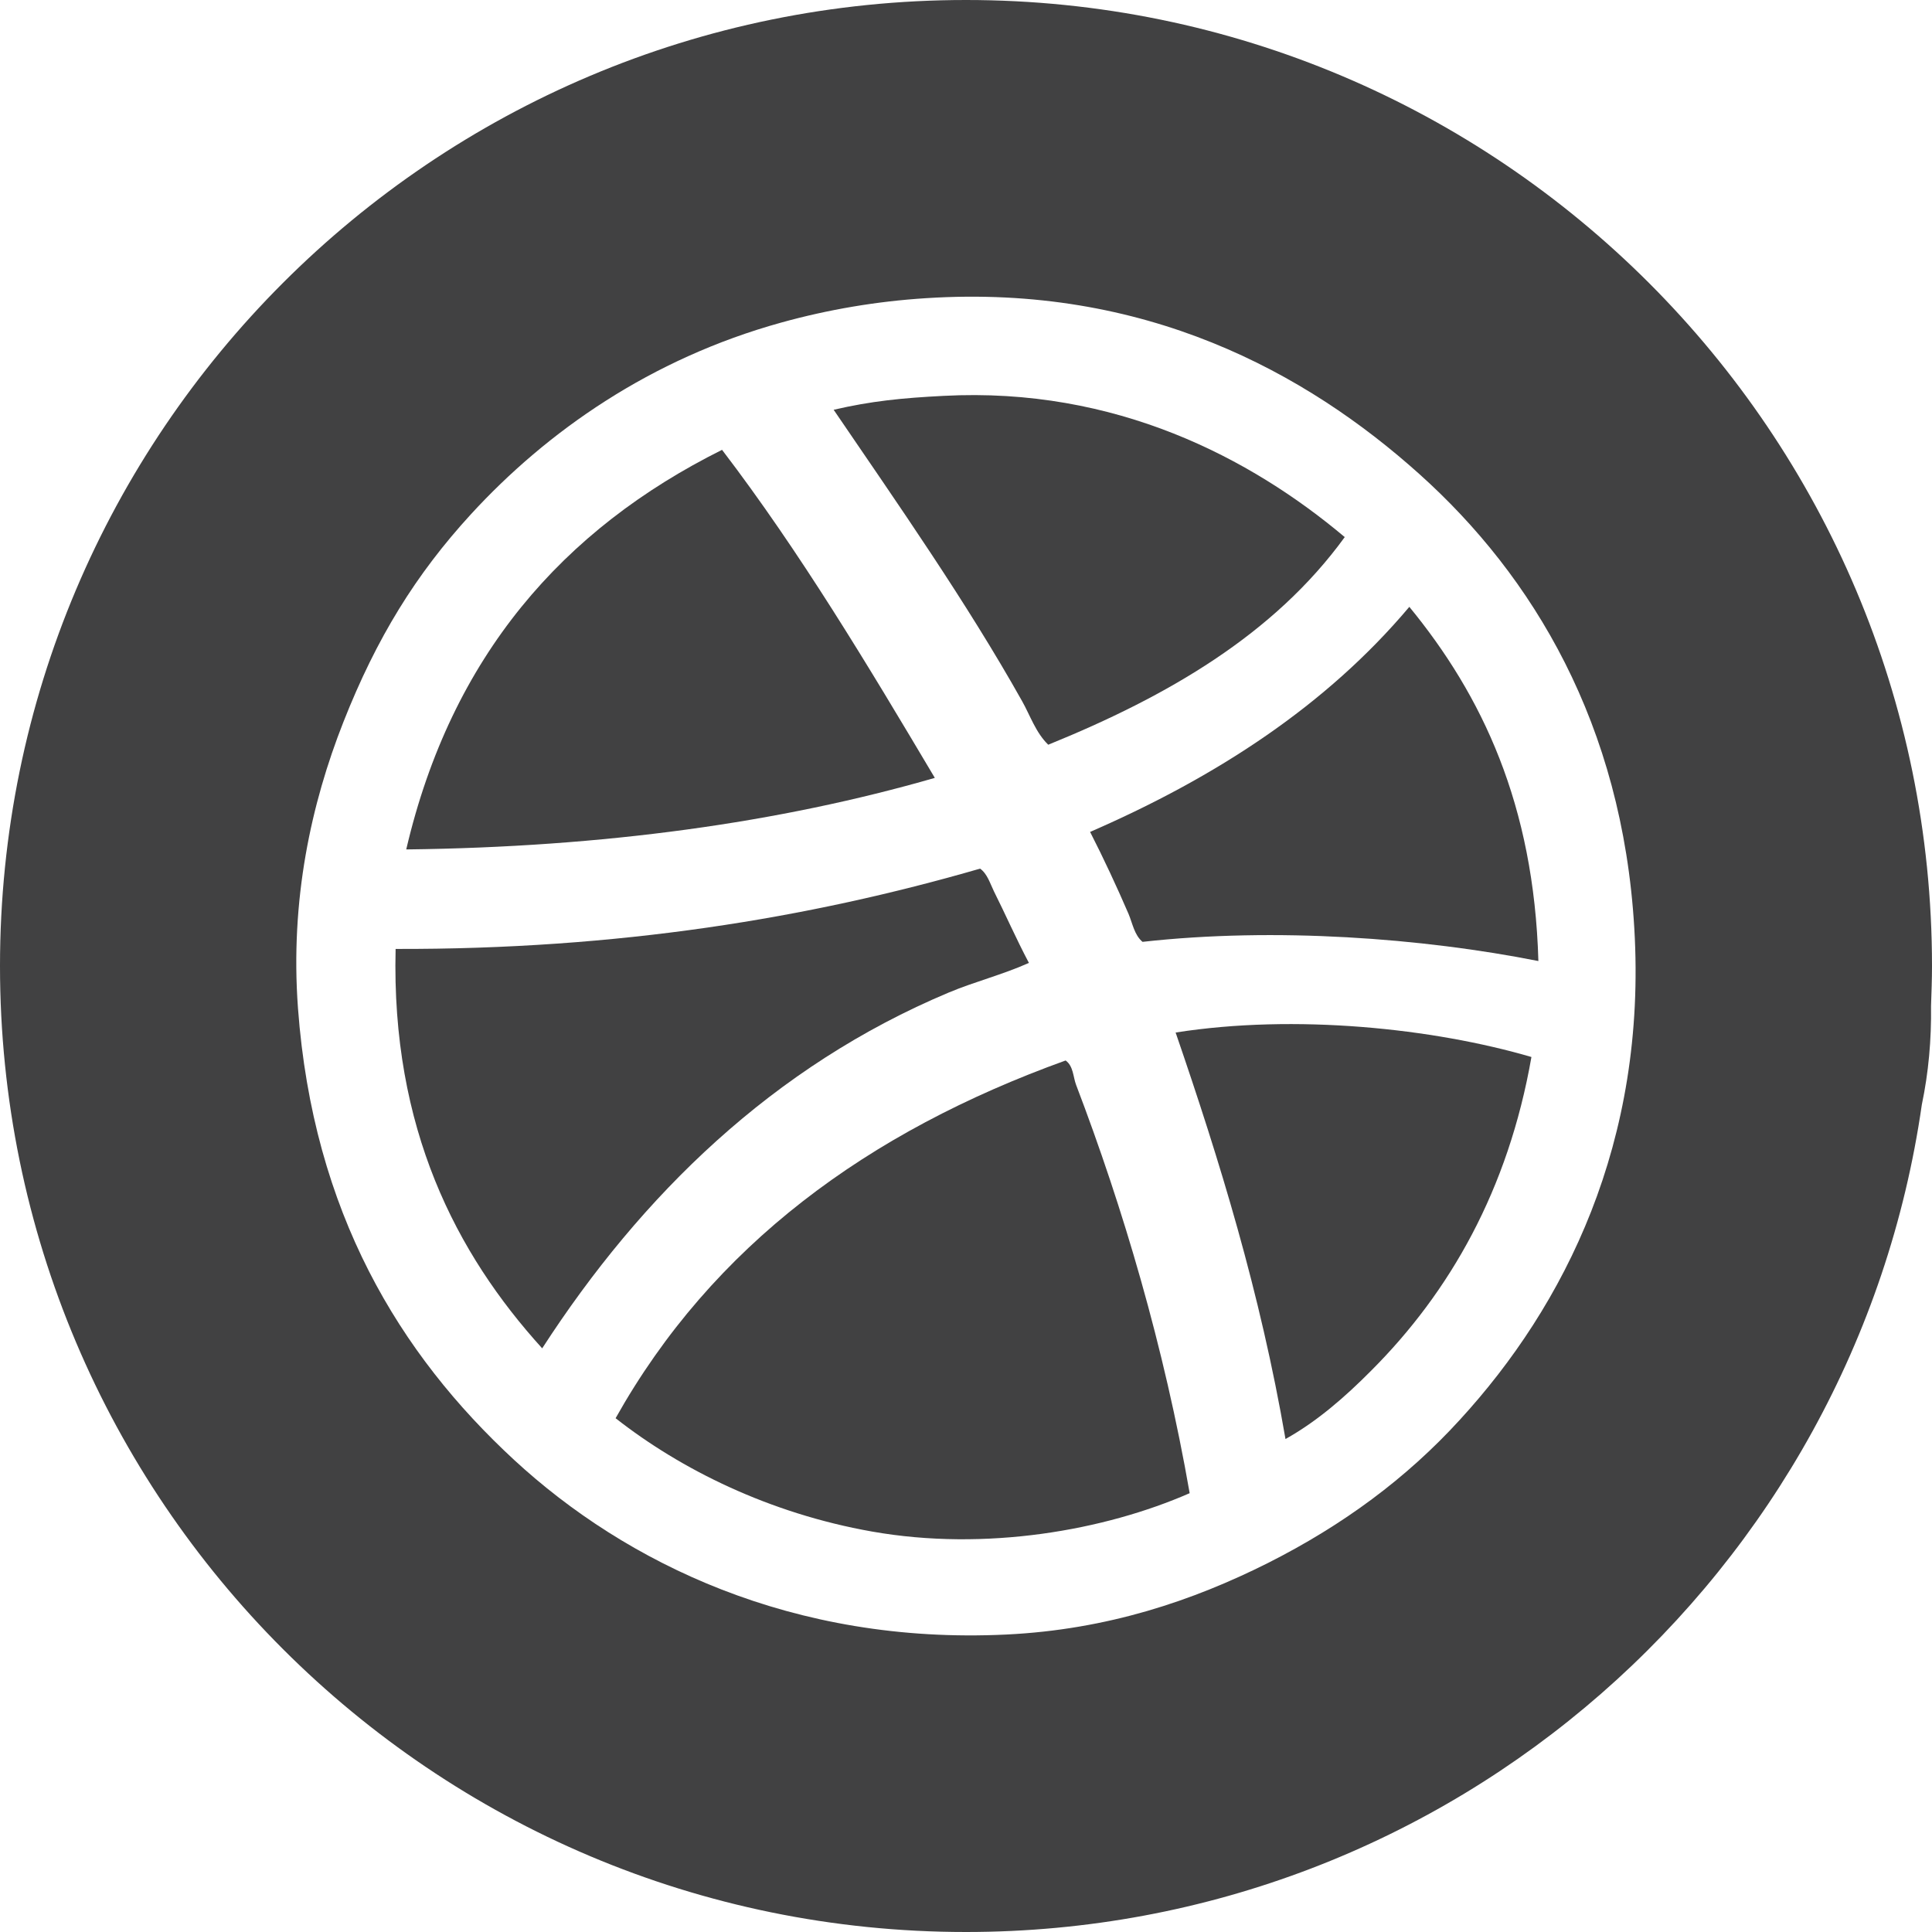 <?xml version="1.0" encoding="utf-8"?>
<!-- Generator: Adobe Illustrator 16.0.0, SVG Export Plug-In . SVG Version: 6.00 Build 0)  -->
<!DOCTYPE svg PUBLIC "-//W3C//DTD SVG 1.1//EN" "http://www.w3.org/Graphics/SVG/1.1/DTD/svg11.dtd">
<svg version="1.1" id="Layer_1" xmlns="http://www.w3.org/2000/svg" xmlns:xlink="http://www.w3.org/1999/xlink" x="0px" y="0px"
	 width="30px" height="30px" viewBox="0 0 30 30" enable-background="new 0 0 30 30" xml:space="preserve">
<g>
	<path fill="#414142" d="M14.732,15.412c0.4-0.168,0.831-0.275,1.245-0.46c-0.192-0.361-0.375-0.777-0.543-1.111
		c-0.06-0.123-0.103-0.273-0.215-0.353c-2.669,0.773-5.625,1.256-9.076,1.247c-0.069,2.786,0.94,4.729,2.276,6.202
		C9.959,18.557,12.007,16.556,14.732,15.412z"/>
	<path fill="#414142" d="M16.547,16.467c-3.073,1.107-5.485,2.875-6.988,5.555c1.01,0.793,2.381,1.477,3.983,1.76
		c1.764,0.311,3.611-0.018,4.931-0.596c-0.396-2.273-1.036-4.434-1.763-6.339C16.663,16.725,16.669,16.555,16.547,16.467z"/>
	<path fill="#414142" d="M11.212,6.985c-2.471,1.232-4.203,3.204-4.904,6.205c3.071-0.036,5.797-0.416,8.208-1.111
		C13.472,10.322,12.424,8.573,11.212,6.985z"/>
	<path fill="#414142" d="M15,0C6.715,0,0,6.716,0,15c0,8.283,6.714,15,15,15c7.552,0,13.798-5.584,14.842-12.847
		c0.104-0.496,0.15-1.007,0.143-1.533C29.992,15.414,30,15.208,30,15C29.999,6.718,23.283,0,15,0z M22.668,22.047
		c-0.827,0.906-1.81,1.633-2.979,2.223c-1.163,0.584-2.49,1.035-4.063,1.111c-3.316,0.16-5.912-1.115-7.64-2.709
		c-1.779-1.643-3.124-3.844-3.359-7.017c-0.124-1.687,0.207-3.179,0.705-4.443C5.85,9.898,6.462,8.914,7.31,7.988
		c1.185-1.292,2.795-2.418,4.82-2.979c0.728-0.202,1.485-0.331,2.25-0.379c3.392-0.219,5.898,1.148,7.664,2.735
		c1.762,1.582,3.146,3.881,3.333,7.044C25.576,17.738,24.297,20.271,22.668,22.047z"/>
	<path fill="#414142" d="M18.255,16.033c0.684,1.99,1.313,4.031,1.706,6.312c0.49-0.273,0.926-0.654,1.328-1.059
		c1.226-1.225,2.131-2.814,2.491-4.873C22.254,15.967,20.114,15.741,18.255,16.033z"/>
	<path fill="#414142" d="M16.277,11.564c1.854-0.753,3.507-1.712,4.604-3.224c-1.457-1.226-3.558-2.334-6.23-2.193
		c-0.647,0.033-1.126,0.081-1.706,0.216c0.997,1.464,2.06,2.981,2.926,4.524C15.997,11.111,16.083,11.376,16.277,11.564z"/>
	<path fill="#414142" d="M16.927,12.918c0.208,0.406,0.419,0.86,0.597,1.273c0.063,0.151,0.09,0.327,0.217,0.434
		c2.06-0.23,4.348-0.059,6.147,0.298c-0.069-2.432-0.876-4.126-2.004-5.5C20.597,10.952,18.891,12.064,16.927,12.918z"/>
</g>
</svg>
